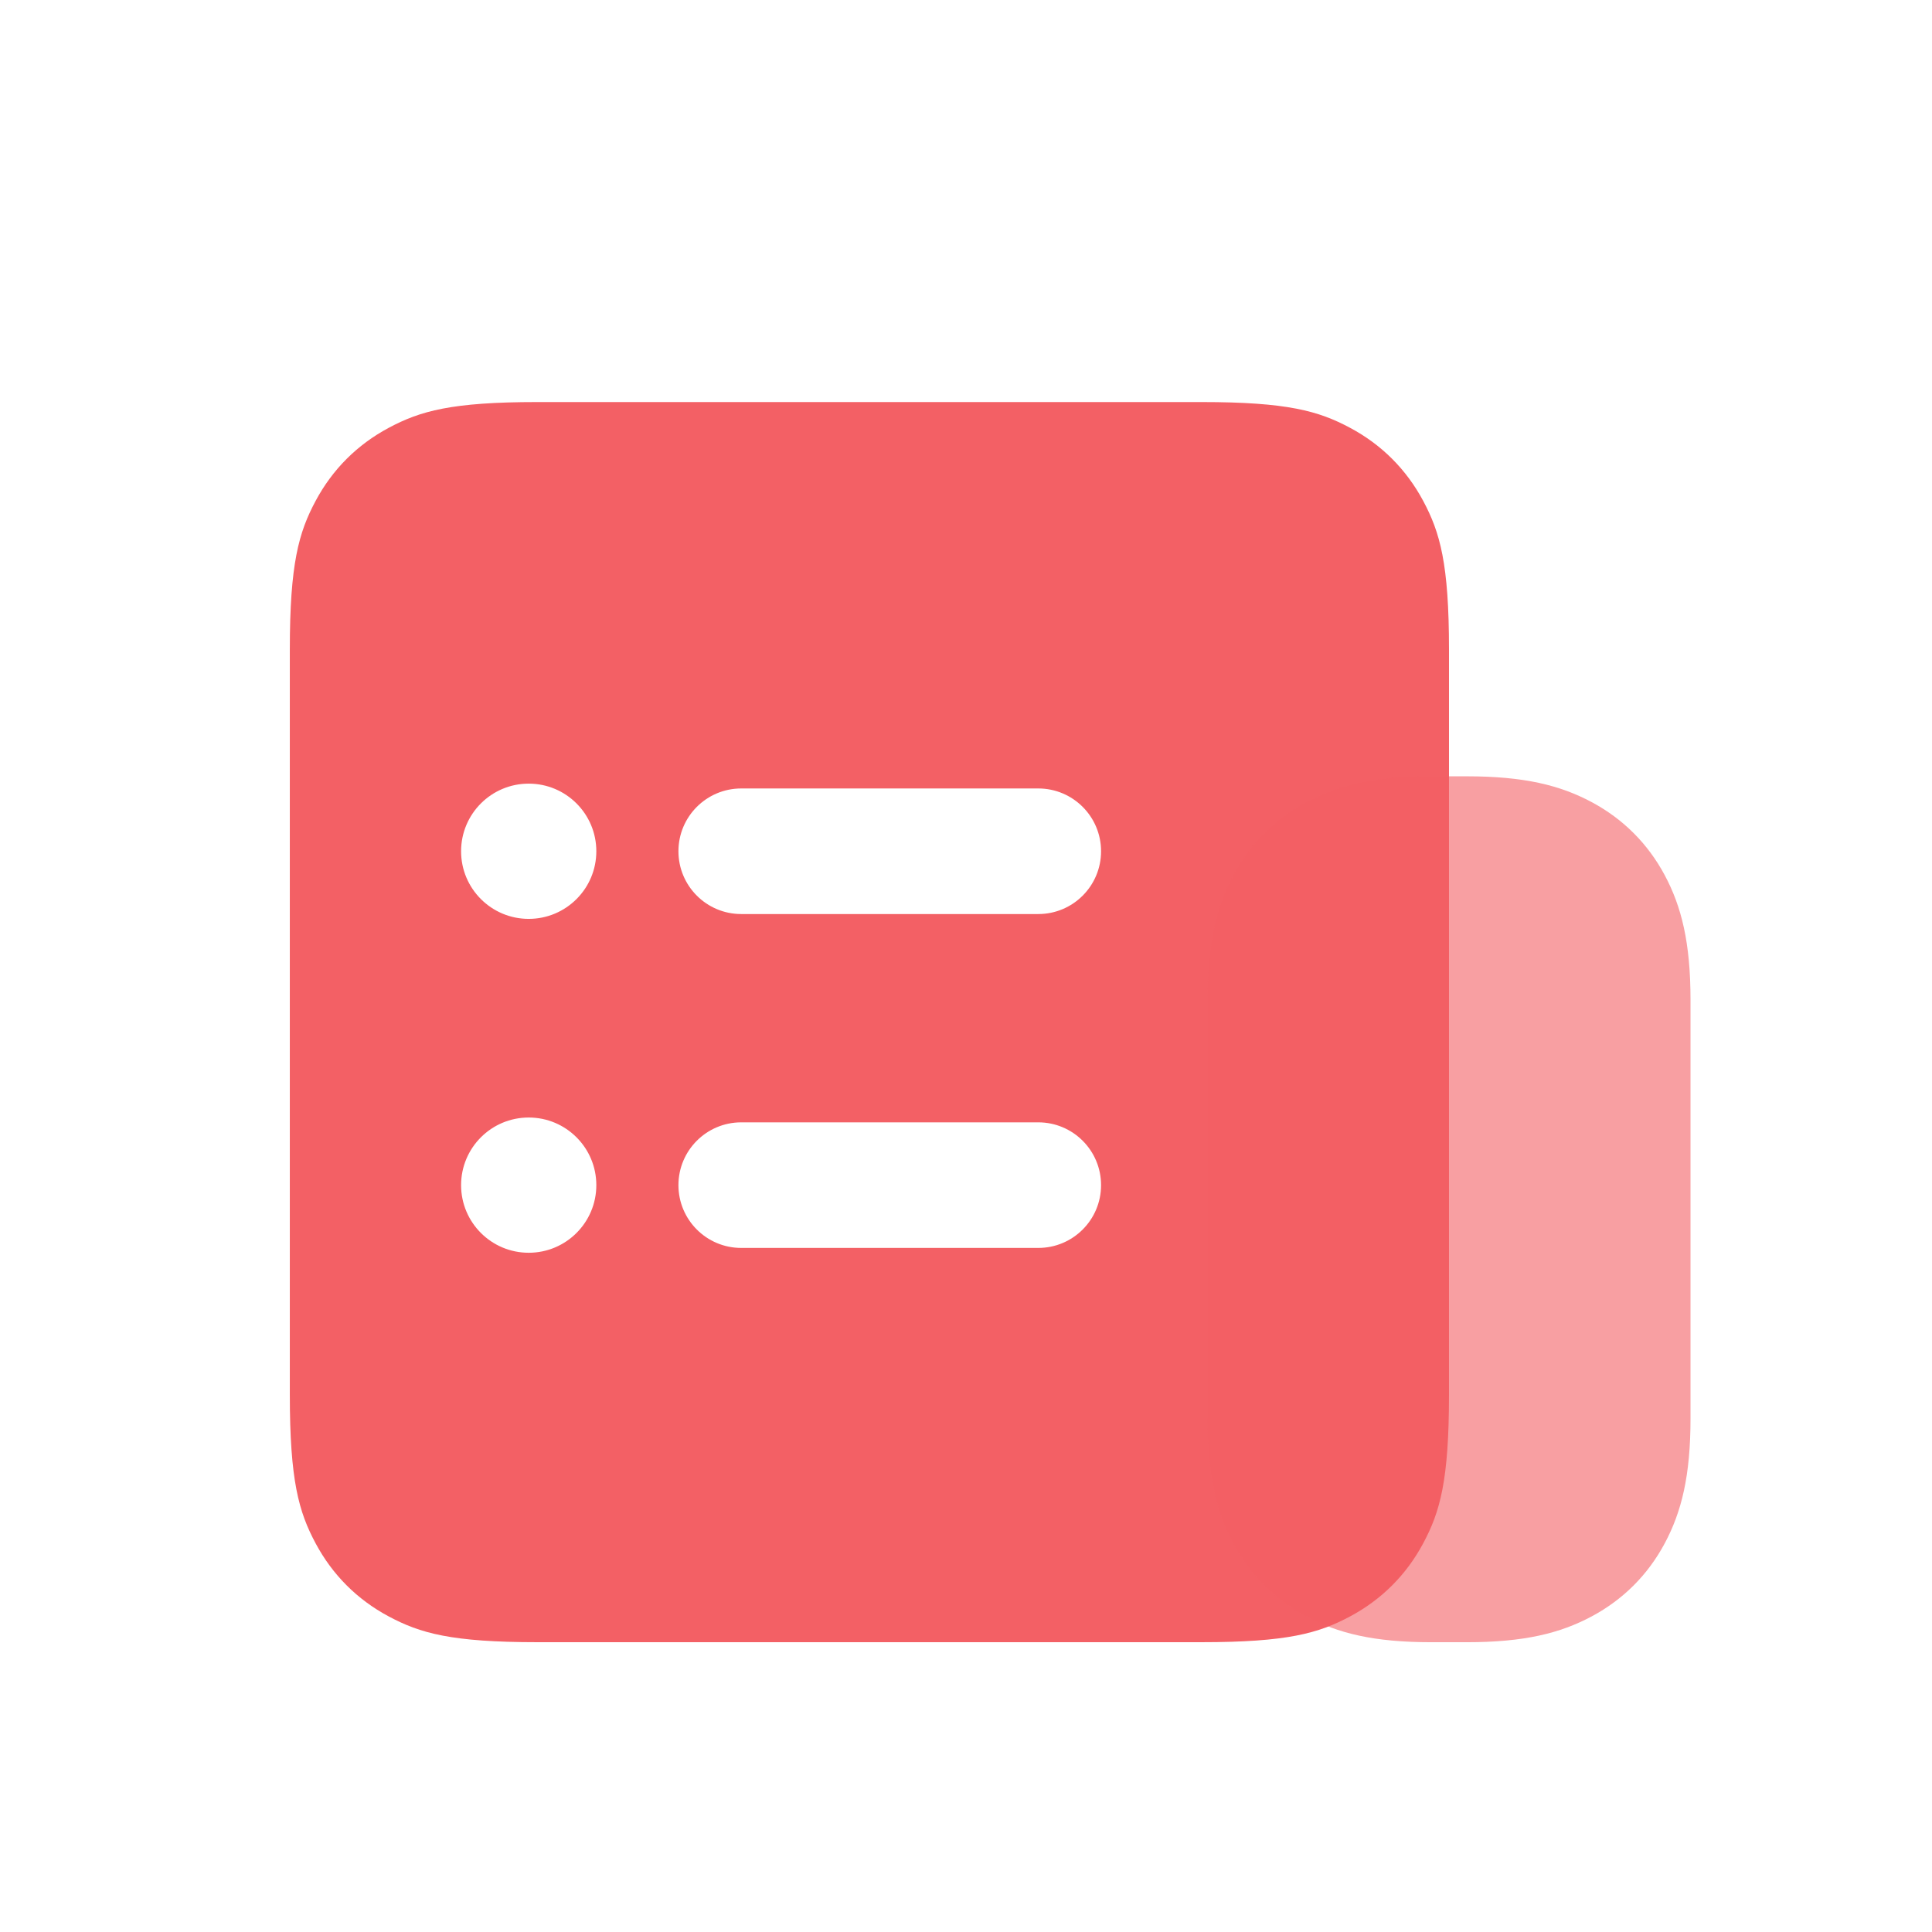 <svg height="120" viewBox="0 0 120 120" width="120" xmlns="http://www.w3.org/2000/svg"><g fill="#f36065" fill-rule="evenodd"><path d="m74.617 24.972c5.349 0 7.289.557 9.244 1.603 1.956 1.046 3.49 2.581 4.536 4.536 1.046 1.956 1.603 3.895 1.603 9.244v46.262c0 5.349-.557 7.289-1.603 9.244-1.046 1.956-2.581 3.49-4.536 4.536-1.956 1.046-3.895 1.603-9.244 1.603h-41.233c-5.349 0-7.289-.557-9.244-1.603-1.956-1.046-3.49-2.581-4.536-4.536-1.046-1.956-1.603-3.895-1.603-9.244v-46.262c0-5.349.557-7.289 1.603-9.244 1.046-1.956 2.581-3.49 4.536-4.536 1.956-1.046 3.895-1.603 9.244-1.603zm-41.778 44.439c-2.32 0-4.2 1.88-4.2 4.2 0 2.32 1.88 4.2 4.2 4.2 2.32 0 4.2-1.88 4.2-4.2 0-2.32-1.88-4.2-4.2-4.2zm31.65.3h-18.45c-2.154 0-3.9 1.746-3.9 3.9 0 2.154 1.746 3.9 3.9 3.9h18.45c2.154 0 3.9-1.746 3.9-3.9 0-2.154-1.746-3.9-3.9-3.9zm-31.65-21.038c-2.32 0-4.2 1.88-4.2 4.2 0 2.32 1.88 4.2 4.2 4.2 2.32 0 4.2-1.88 4.2-4.2 0-2.32-1.88-4.2-4.2-4.2zm31.65.3h-18.45c-2.154 0-3.9 1.746-3.9 3.9 0 2.154 1.746 3.9 3.9 3.9h18.45c2.154 0 3.9-1.746 3.9-3.9 0-2.154-1.746-3.9-3.9-3.9z"/><path d="m88.896 48.218h2.209c3.564 0 5.801.557 7.757 1.603 1.956 1.046 3.49 2.581 4.536 4.536 1.046 1.956 1.603 4.193 1.603 7.757v25.991c0 3.564-.557 5.801-1.603 7.757-1.046 1.956-2.581 3.49-4.536 4.536-1.956 1.046-4.193 1.603-7.757 1.603h-2.209c-3.564 0-5.801-.557-7.757-1.603-1.956-1.046-3.49-2.581-4.536-4.536-1.046-1.956-1.603-4.193-1.603-7.757v-25.991c0-3.564.557-5.801 1.603-7.757 1.046-1.956 2.581-3.49 4.536-4.536 1.956-1.046 4.193-1.603 7.757-1.603z" opacity=".6"/></g></svg>
